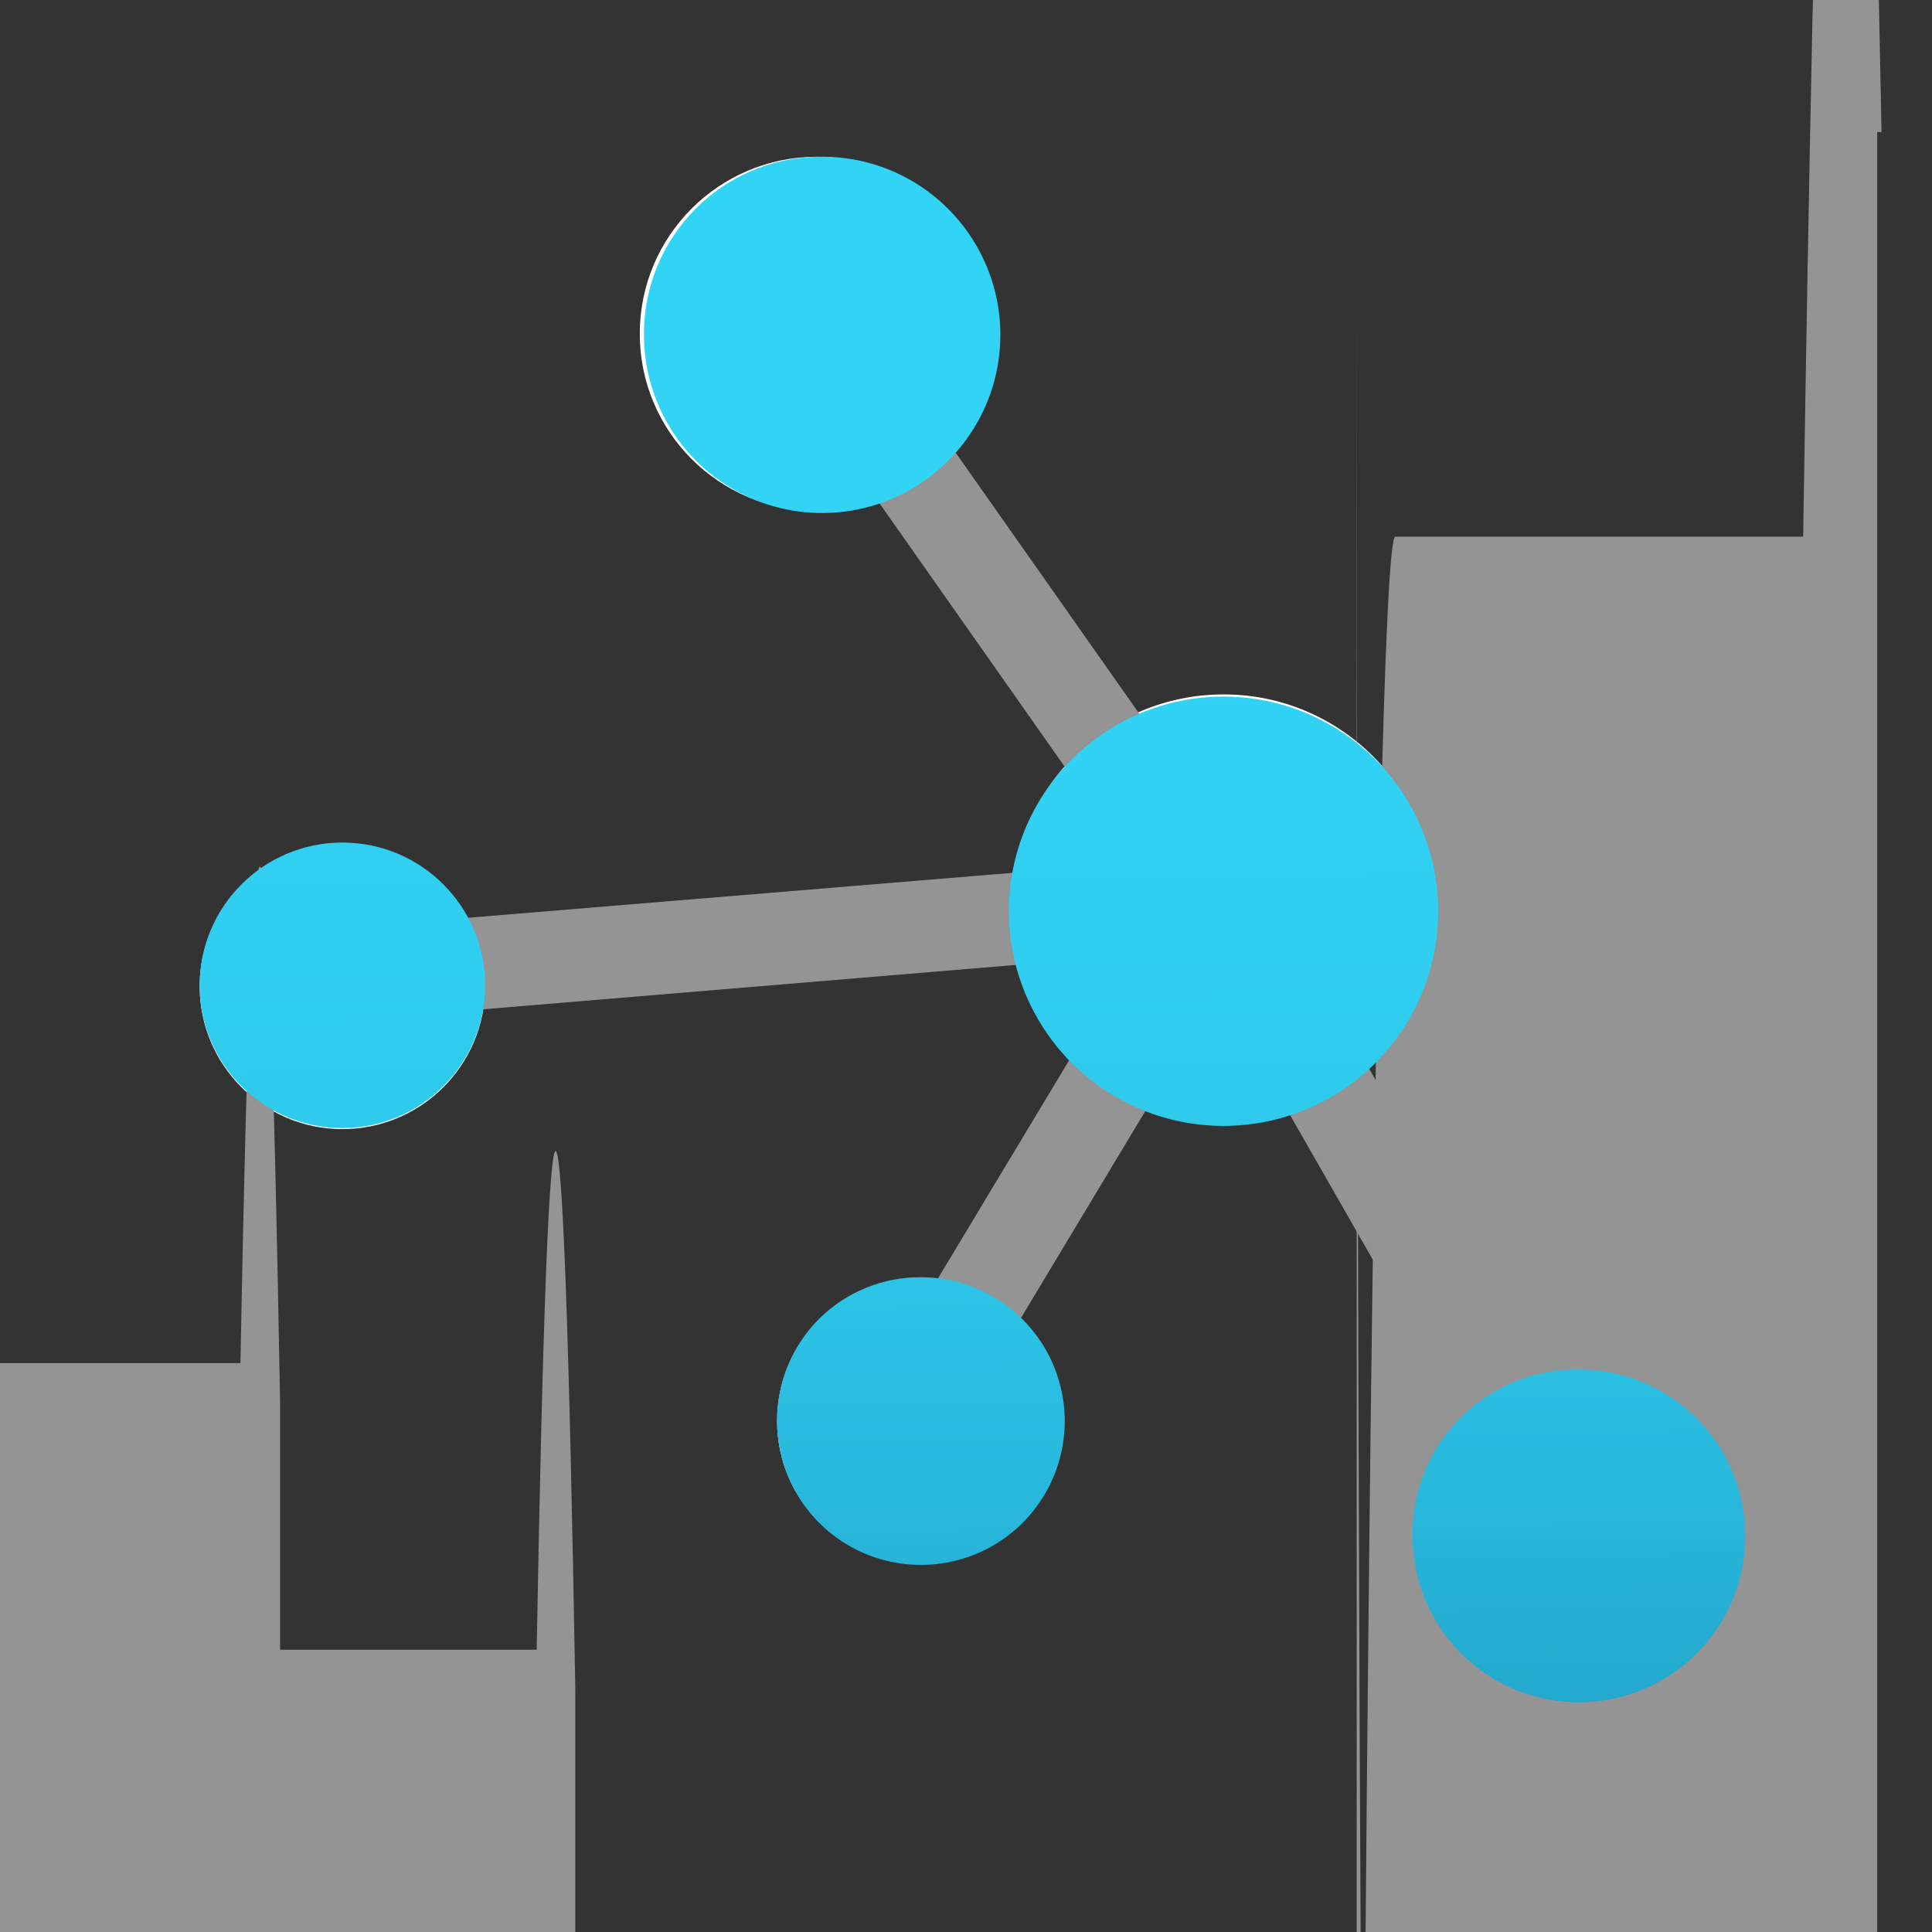 <?xml version="1.0" encoding="UTF-8"?>
<svg xmlns="http://www.w3.org/2000/svg" xmlns:xlink="http://www.w3.org/1999/xlink" width="70pt" height="70pt" viewBox="0 0 70 70" version="1.1">
<rect x="0" y="0" width="70" height="70" fill="#333333" stroke="none"/>
<defs>
<linearGradient id="linear0" gradientUnits="userSpaceOnUse" x1="9.13" y1="18.81" x2="8.85" y2="-8.1" gradientTransform="matrix(3.889,0,0,3.889,0,0)">
<stop offset="0" style="stop-color:rgb(9.804%,54.118%,70.196%);stop-opacity:1;"/>
<stop offset="0" style="stop-color:rgb(9.804%,54.118%,70.196%);stop-opacity:1;"/>
<stop offset="0.09" style="stop-color:rgb(13.333%,64.706%,79.608%);stop-opacity:1;"/>
<stop offset="0.19" style="stop-color:rgb(16.078%,72.941%,87.059%);stop-opacity:1;"/>
<stop offset="0.29" style="stop-color:rgb(18.039%,78.824%,92.157%);stop-opacity:1;"/>
<stop offset="0.42" style="stop-color:rgb(19.216%,81.961%,95.294%);stop-opacity:1;"/>
<stop offset="0.62" style="stop-color:rgb(19.608%,83.137%,96.078%);stop-opacity:1;"/>
</linearGradient>
</defs>
<g id="surface1">
<path style=" stroke:none;fill-rule:nonzero;fill:rgb(100%,100%,100%);fill-opacity:1;" d="M 51.996 32.82 C 51.996 37.055 48.562 40.484 44.332 40.484 C 40.102 40.484 36.672 37.055 36.672 32.82 C 36.672 28.59 40.102 25.16 44.332 25.16 C 48.562 25.16 51.996 28.59 51.996 32.82 Z "/>
<path style=" stroke:none;fill-rule:nonzero;fill:rgb(100%,100%,100%);fill-opacity:1;" d="M 63.195 55.609 C 63.195 58.941 60.496 61.641 57.168 61.641 C 53.836 61.641 51.141 58.941 51.141 55.609 C 51.141 52.281 53.836 49.582 57.168 49.582 C 60.496 49.582 63.195 52.281 63.195 55.609 Z "/>
<path style=" stroke:none;fill-rule:nonzero;fill:rgb(100%,100%,100%);fill-opacity:1;" d="M 38.5 51.488 C 38.5 54.344 36.184 56.66 33.328 56.66 C 30.473 56.66 28.156 54.344 28.156 51.488 C 28.156 48.633 30.473 46.316 33.328 46.316 C 36.184 46.316 38.5 48.633 38.5 51.488 Z "/>
<path style=" stroke:none;fill-rule:nonzero;fill:rgb(100%,100%,100%);fill-opacity:1;" d="M 36.012 12.094 C 36.012 15.637 33.137 18.512 29.594 18.512 C 26.051 18.512 23.18 15.637 23.18 12.094 C 23.18 8.551 26.051 5.68 29.594 5.68 C 33.137 5.68 36.012 8.551 36.012 12.094 Z "/>
<path style=" stroke:none;fill-rule:nonzero;fill:rgb(100%,100%,100%);fill-opacity:1;" d="M 17.578 35.738 C 17.578 38.594 15.262 40.91 12.406 40.91 C 9.551 40.91 7.234 38.594 7.234 35.738 C 7.234 32.883 9.551 30.566 12.406 30.566 C 15.262 30.566 17.578 32.883 17.578 35.738 Z "/>
<path style=" stroke:none;fill-rule:nonzero;fill:rgb(58.039%,58.039%,58.039%);fill-opacity:1;" d="M 58.566 54.406 L 45.617 31.734 L 44.332 32.473 L 45.383 31.695 L 30.723 10.852 L 28.039 12.793 L 41.027 31.266 L 12.25 33.641 L 12.523 36.984 L 41.027 34.609 L 31.578 50.32 L 34.418 52.035 L 44.141 35.855 L 55.688 56.039 Z "/>
<path style=" stroke:none;fill-rule:nonzero;fill:rgb(58.039%,58.039%,58.039%);fill-opacity:1;" d="M 68.172 4.785 C 67.27 -41.473 66.184 -35.879 65.332 19.445 L 50.555 19.445 C 49.781 19.445 49.156 82.125 49.156 159.445 L 49.156 8.828 C 49.156 86.148 49.781 148.828 50.555 148.828 L 59.695 148.828 L 59.695 157.773 C 59.715 236.379 60.348 299.617 61.133 301.66 L 66.578 301.66 C 67.027 326.141 67.57 325.598 68.016 300.223 L 68.016 4.785 Z "/>
<path style=" stroke:none;fill-rule:nonzero;fill:rgb(58.039%,58.039%,58.039%);fill-opacity:1;" d="M 19.445 59.773 L 10.148 59.773 L 10.148 50.828 C 9.707 25.453 9.16 24.906 8.711 49.391 L -3.266 49.391 C -4.051 51.43 -4.684 114.672 -4.707 193.277 L -4.707 207.668 C -4.684 362.934 -3.418 487.68 -1.867 487.668 L 19.445 487.668 C 19.879 512.242 20.414 511.711 20.844 486.266 L 20.844 61.172 C 20.414 35.73 19.879 35.195 19.445 59.773 Z "/>
<path style=" stroke:none;fill-rule:nonzero;fill:url(#linear0);" d="M 44.332 25.238 C 47.496 25.238 50.344 27.156 51.535 30.086 C 52.727 33.016 52.027 36.379 49.762 38.586 C 47.496 40.793 44.117 41.41 41.219 40.145 C 38.32 38.879 36.477 35.984 36.555 32.82 C 36.66 28.602 40.113 25.238 44.332 25.238 Z M 23.332 12.094 C 23.316 14.723 24.898 17.098 27.328 18.102 C 29.758 19.102 32.555 18.531 34.395 16.652 C 36.238 14.777 36.758 11.973 35.711 9.562 C 34.664 7.152 32.262 5.613 29.633 5.68 C 26.137 5.742 23.332 8.594 23.332 12.094 Z M 7.234 35.699 C 7.234 38.555 9.551 40.871 12.406 40.871 C 15.262 40.871 17.578 38.555 17.578 35.699 C 17.578 32.844 15.262 30.527 12.406 30.527 C 9.551 30.527 7.234 32.844 7.234 35.699 Z M 28.156 51.449 C 28.141 53.562 29.398 55.473 31.344 56.293 C 33.293 57.109 35.539 56.676 37.039 55.188 C 38.535 53.699 38.988 51.457 38.184 49.504 C 37.379 47.551 35.477 46.277 33.367 46.277 C 31.988 46.266 30.664 46.809 29.684 47.777 C 28.707 48.75 28.156 50.07 28.156 51.449 Z M 51.18 55.609 C 51.16 58.051 52.621 60.262 54.871 61.207 C 57.121 62.152 59.723 61.648 61.453 59.926 C 63.188 58.207 63.707 55.609 62.777 53.352 C 61.848 51.094 59.648 49.621 57.207 49.621 C 55.605 49.602 54.066 50.223 52.934 51.352 C 51.801 52.477 51.168 54.012 51.18 55.609 Z "/>
</g>
</svg>
